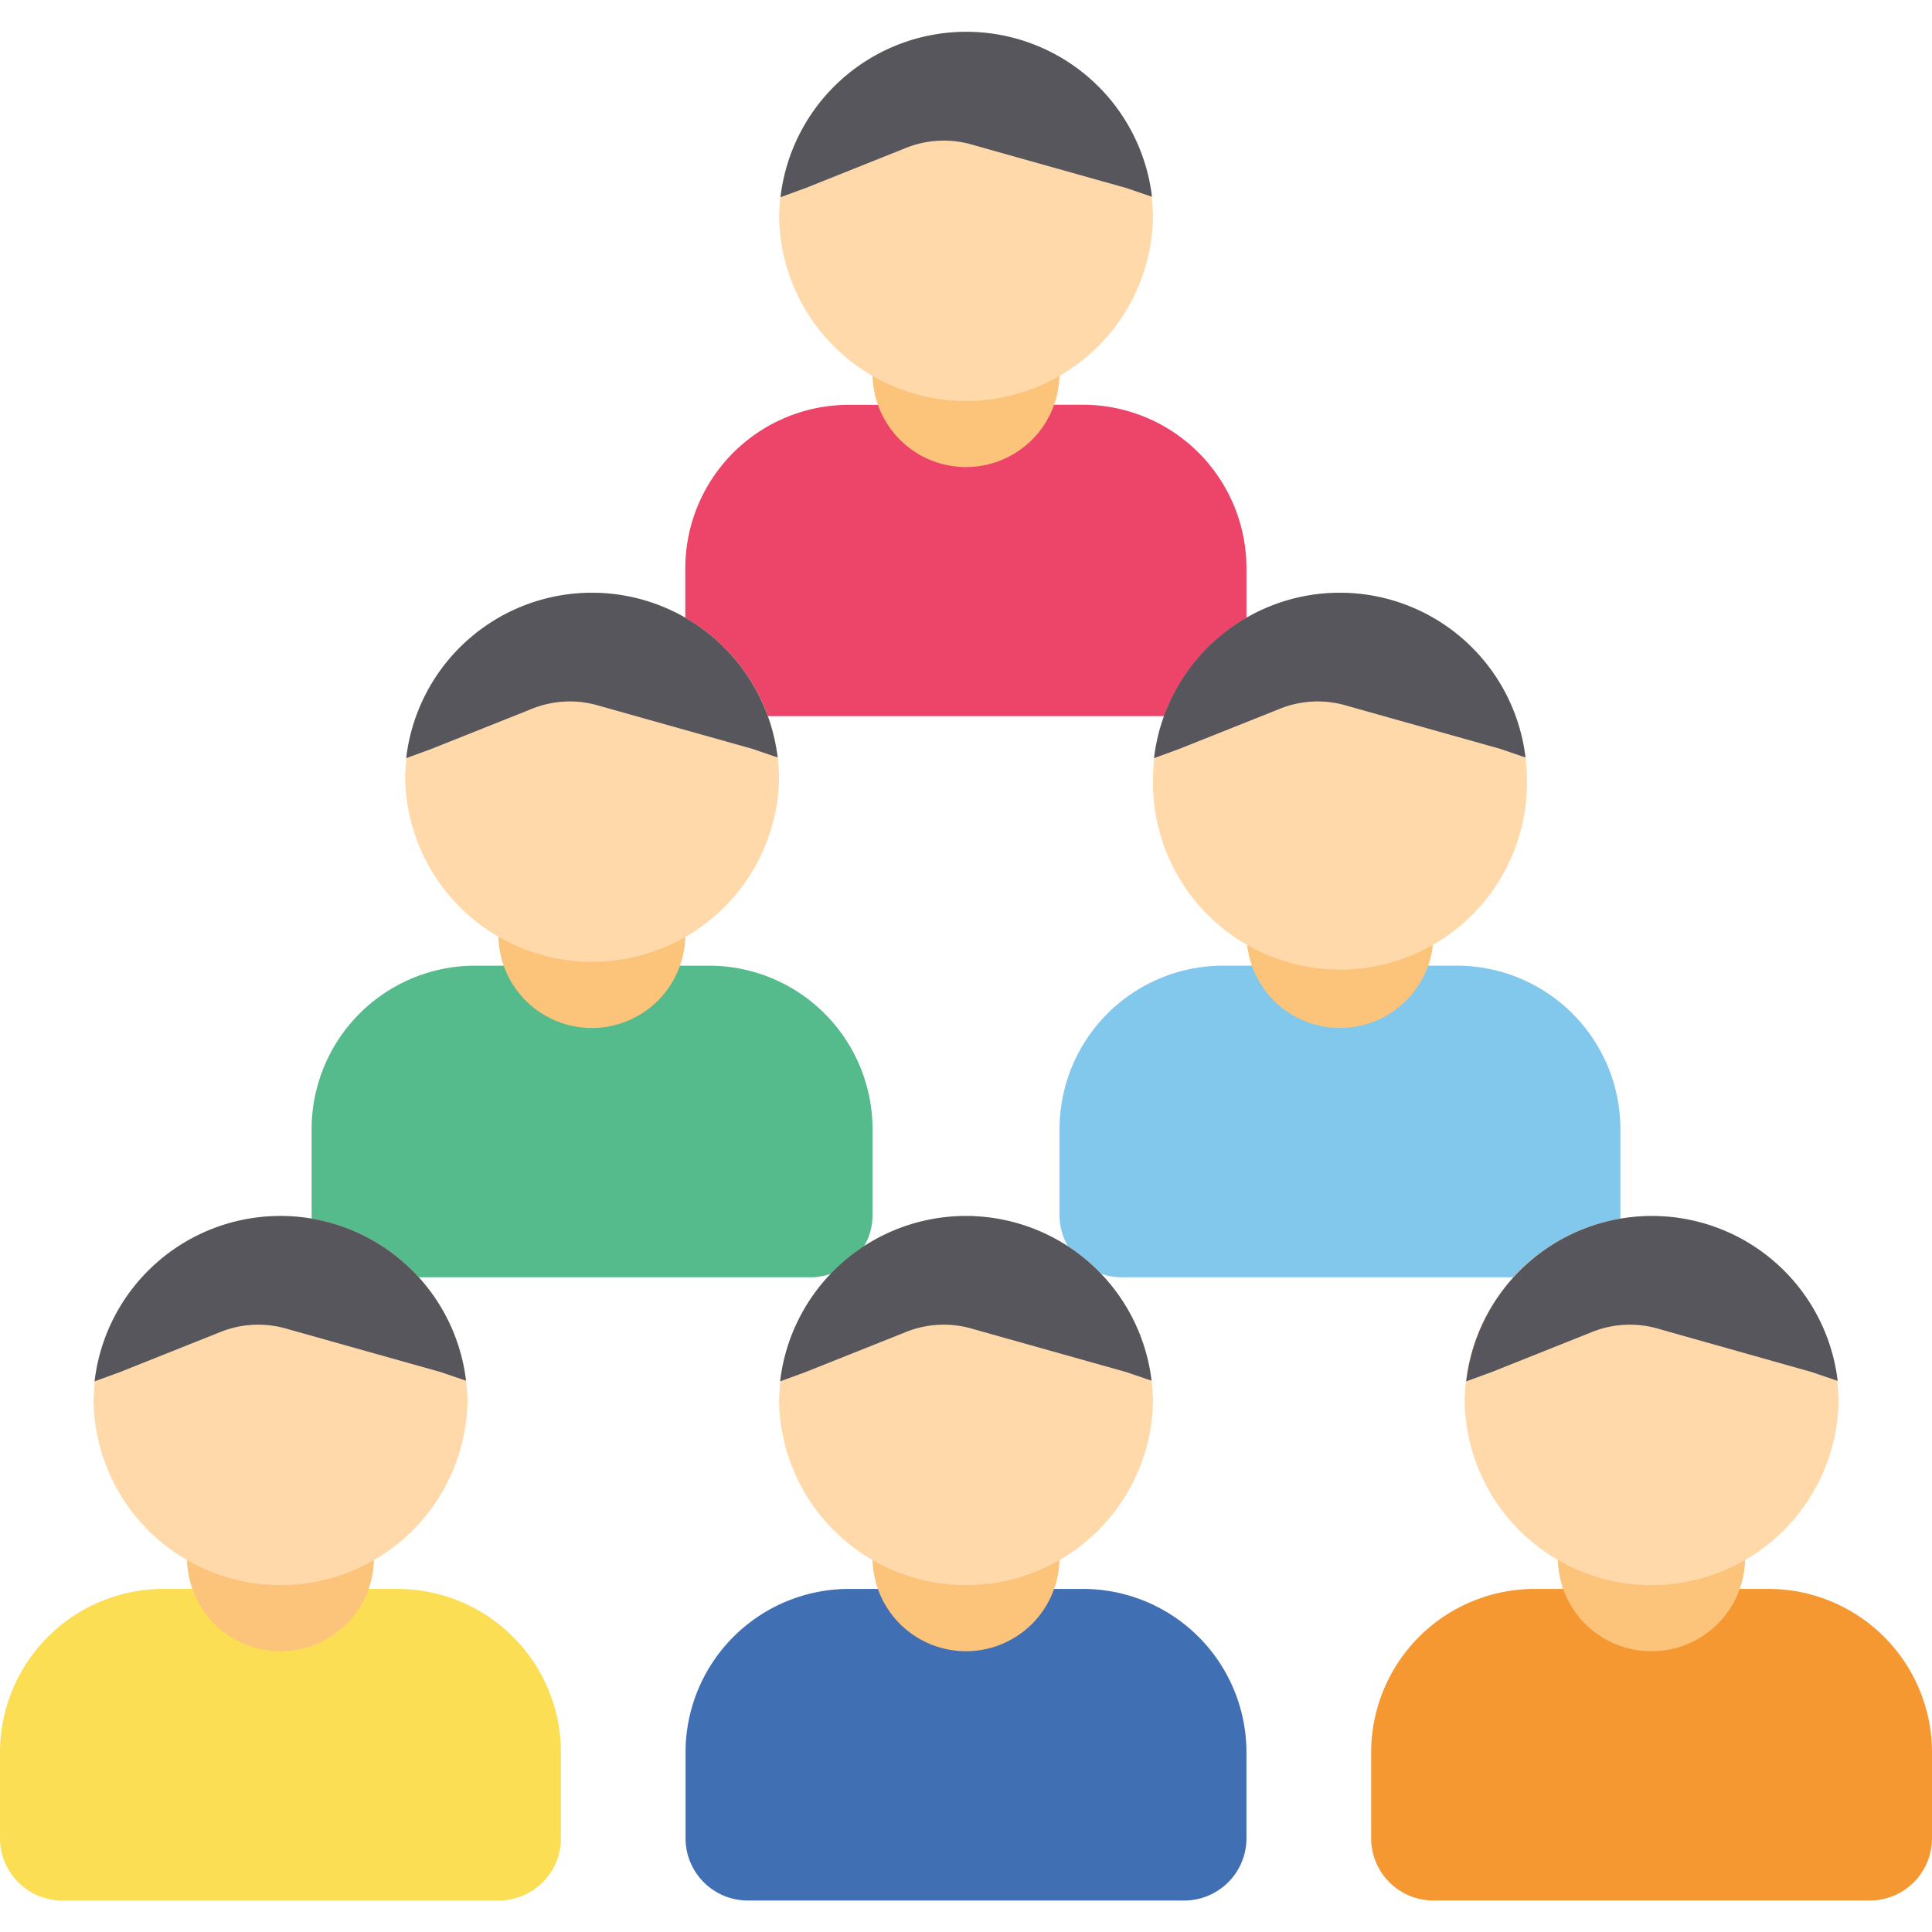<svg xmlns="http://www.w3.org/2000/svg" xmlns:xlink="http://www.w3.org/1999/xlink" width="24" height="24" viewBox="0 0 24 24">
  <defs>
    <clipPath id="clip-path">
      <rect id="Rectangle_18227" data-name="Rectangle 18227" width="24" height="24" transform="translate(-345 446.5)" fill="#fff" stroke="#707070" stroke-width="1"/>
    </clipPath>
  </defs>
  <g id="Mask_Group_123" data-name="Mask Group 123" transform="translate(345 -446.5)" clip-path="url(#clip-path)">
    <g id="group" transform="translate(-345.387 445.722)">
      <path id="Path_6948" data-name="Path 6948" d="M13.839,5.806h0a2.032,2.032,0,0,1,2.032,2.032V8.9a.774.774,0,0,1-.774.774H9.677A.774.774,0,0,1,8.9,8.9V7.839a2.032,2.032,0,0,1,2.032-2.032Z" fill="#ed456a"/>
      <path id="Path_6949" data-name="Path 6949" d="M13.548,5.032v.387a1.161,1.161,0,0,1-1.161,1.161h0a1.161,1.161,0,0,1-1.161-1.161V5.032Z" fill="#fcc37a"/>
      <path id="Path_6950" data-name="Path 6950" d="M14.71,3.484a2.323,2.323,0,0,1-4.645,0c0-.085.008-.17.015-.255a2.323,2.323,0,0,1,4.614-.008C14.7,3.306,14.71,3.4,14.71,3.484Z" fill="#ffd9aa"/>
      <path id="Path_6951" data-name="Path 6951" d="M14.694,3.221l-.317-.108-1.9-.534a1.261,1.261,0,0,0-.859.046L10.4,3.112l-.317.116a2.323,2.323,0,0,1,4.614-.008Z" fill="#57565d"/>
      <path id="Path_6952" data-name="Path 6952" d="M18.484,12.774h0a2.032,2.032,0,0,1,2.032,2.032v1.065a.774.774,0,0,1-.774.774H14.323a.774.774,0,0,1-.774-.774V14.806a2.032,2.032,0,0,1,2.032-2.032Z" fill="#82c8ec"/>
      <path id="Path_6953" data-name="Path 6953" d="M18.194,12v.387a1.161,1.161,0,0,1-1.161,1.161h0a1.161,1.161,0,0,1-1.161-1.161V12Z" fill="#fcc37a"/>
      <path id="Path_6954" data-name="Path 6954" d="M19.355,10.452a2.323,2.323,0,1,1-4.645,0c0-.085.008-.17.015-.255a2.323,2.323,0,0,1,4.614-.008C19.347,10.274,19.355,10.366,19.355,10.452Z" fill="#ffd9aa"/>
      <path id="Path_6955" data-name="Path 6955" d="M19.339,10.188l-.317-.108-1.9-.534a1.261,1.261,0,0,0-.859.046l-1.223.488-.317.116a2.323,2.323,0,0,1,4.614-.008Z" fill="#57565d"/>
      <path id="Path_6956" data-name="Path 6956" d="M9.194,12.774h0a2.032,2.032,0,0,1,2.032,2.032v1.065a.774.774,0,0,1-.774.774H5.032a.774.774,0,0,1-.774-.774V14.806A2.032,2.032,0,0,1,6.29,12.774Z" fill="#55bb8c"/>
      <path id="Path_6957" data-name="Path 6957" d="M8.9,12v.387a1.161,1.161,0,0,1-1.161,1.161h0a1.161,1.161,0,0,1-1.161-1.161V12Z" fill="#fcc37a"/>
      <path id="Path_6958" data-name="Path 6958" d="M10.065,10.452a2.323,2.323,0,0,1-4.645,0c0-.085.008-.17.015-.255a2.323,2.323,0,0,1,4.614-.008C10.057,10.274,10.065,10.366,10.065,10.452Z" fill="#ffd9aa"/>
      <path id="Path_6959" data-name="Path 6959" d="M10.049,10.188l-.317-.108-1.9-.534a1.261,1.261,0,0,0-.859.046l-1.223.488-.317.116a2.323,2.323,0,0,1,4.614-.008Z" fill="#57565d"/>
      <path id="Path_6960" data-name="Path 6960" d="M5.323,20.516h0a2.032,2.032,0,0,1,2.032,2.032v1.065a.774.774,0,0,1-.774.774H1.161a.774.774,0,0,1-.774-.774V22.548a2.032,2.032,0,0,1,2.032-2.032Z" fill="#fbde53"/>
      <path id="Path_6961" data-name="Path 6961" d="M5.032,19.742v.387A1.161,1.161,0,0,1,3.871,21.29h0A1.161,1.161,0,0,1,2.71,20.129v-.387Z" fill="#fcc37a"/>
      <path id="Path_6962" data-name="Path 6962" d="M6.194,18.194a2.323,2.323,0,0,1-4.645,0c0-.085.008-.17.015-.255a2.323,2.323,0,0,1,4.614-.008C6.186,18.015,6.194,18.108,6.194,18.194Z" fill="#ffd9aa"/>
      <path id="Path_6963" data-name="Path 6963" d="M6.178,17.93l-.317-.108-1.9-.534a1.261,1.261,0,0,0-.859.046l-1.223.488-.317.116a2.323,2.323,0,0,1,4.614-.008Z" fill="#57565d"/>
      <path id="Path_6964" data-name="Path 6964" d="M13.839,20.516h0a2.032,2.032,0,0,1,2.032,2.032v1.065a.774.774,0,0,1-.774.774H9.677a.774.774,0,0,1-.774-.774V22.548a2.032,2.032,0,0,1,2.032-2.032Z" fill="#416fb3"/>
      <path id="Path_6965" data-name="Path 6965" d="M13.548,19.742v.387a1.161,1.161,0,0,1-1.161,1.161h0a1.161,1.161,0,0,1-1.161-1.161v-.387Z" fill="#fcc37a"/>
      <path id="Path_6966" data-name="Path 6966" d="M14.71,18.194a2.323,2.323,0,0,1-4.645,0c0-.085.008-.17.015-.255a2.323,2.323,0,0,1,4.614-.008C14.7,18.015,14.71,18.108,14.71,18.194Z" fill="#ffd9aa"/>
      <path id="Path_6967" data-name="Path 6967" d="M14.694,17.93l-.317-.108-1.9-.534a1.261,1.261,0,0,0-.859.046l-1.223.488-.317.116a2.323,2.323,0,0,1,4.614-.008Z" fill="#57565d"/>
      <path id="Path_6968" data-name="Path 6968" d="M22.355,20.516h0a2.032,2.032,0,0,1,2.032,2.032v1.065a.774.774,0,0,1-.774.774H18.194a.774.774,0,0,1-.774-.774V22.548a2.032,2.032,0,0,1,2.032-2.032Z" fill="#f59831"/>
      <path id="Path_6969" data-name="Path 6969" d="M22.065,19.742v.387A1.161,1.161,0,0,1,20.9,21.29h0a1.161,1.161,0,0,1-1.161-1.161v-.387Z" fill="#fcc37a"/>
      <path id="Path_6970" data-name="Path 6970" d="M23.226,18.194a2.323,2.323,0,0,1-4.645,0c0-.085.008-.17.015-.255a2.323,2.323,0,0,1,4.614-.008C23.218,18.015,23.226,18.108,23.226,18.194Z" fill="#ffd9aa"/>
      <path id="Path_6971" data-name="Path 6971" d="M23.21,17.93l-.317-.108L21,17.288a1.261,1.261,0,0,0-.859.046l-1.223.488-.317.116a2.323,2.323,0,0,1,4.614-.008Z" fill="#57565d"/>
    </g>
  </g>
</svg>

